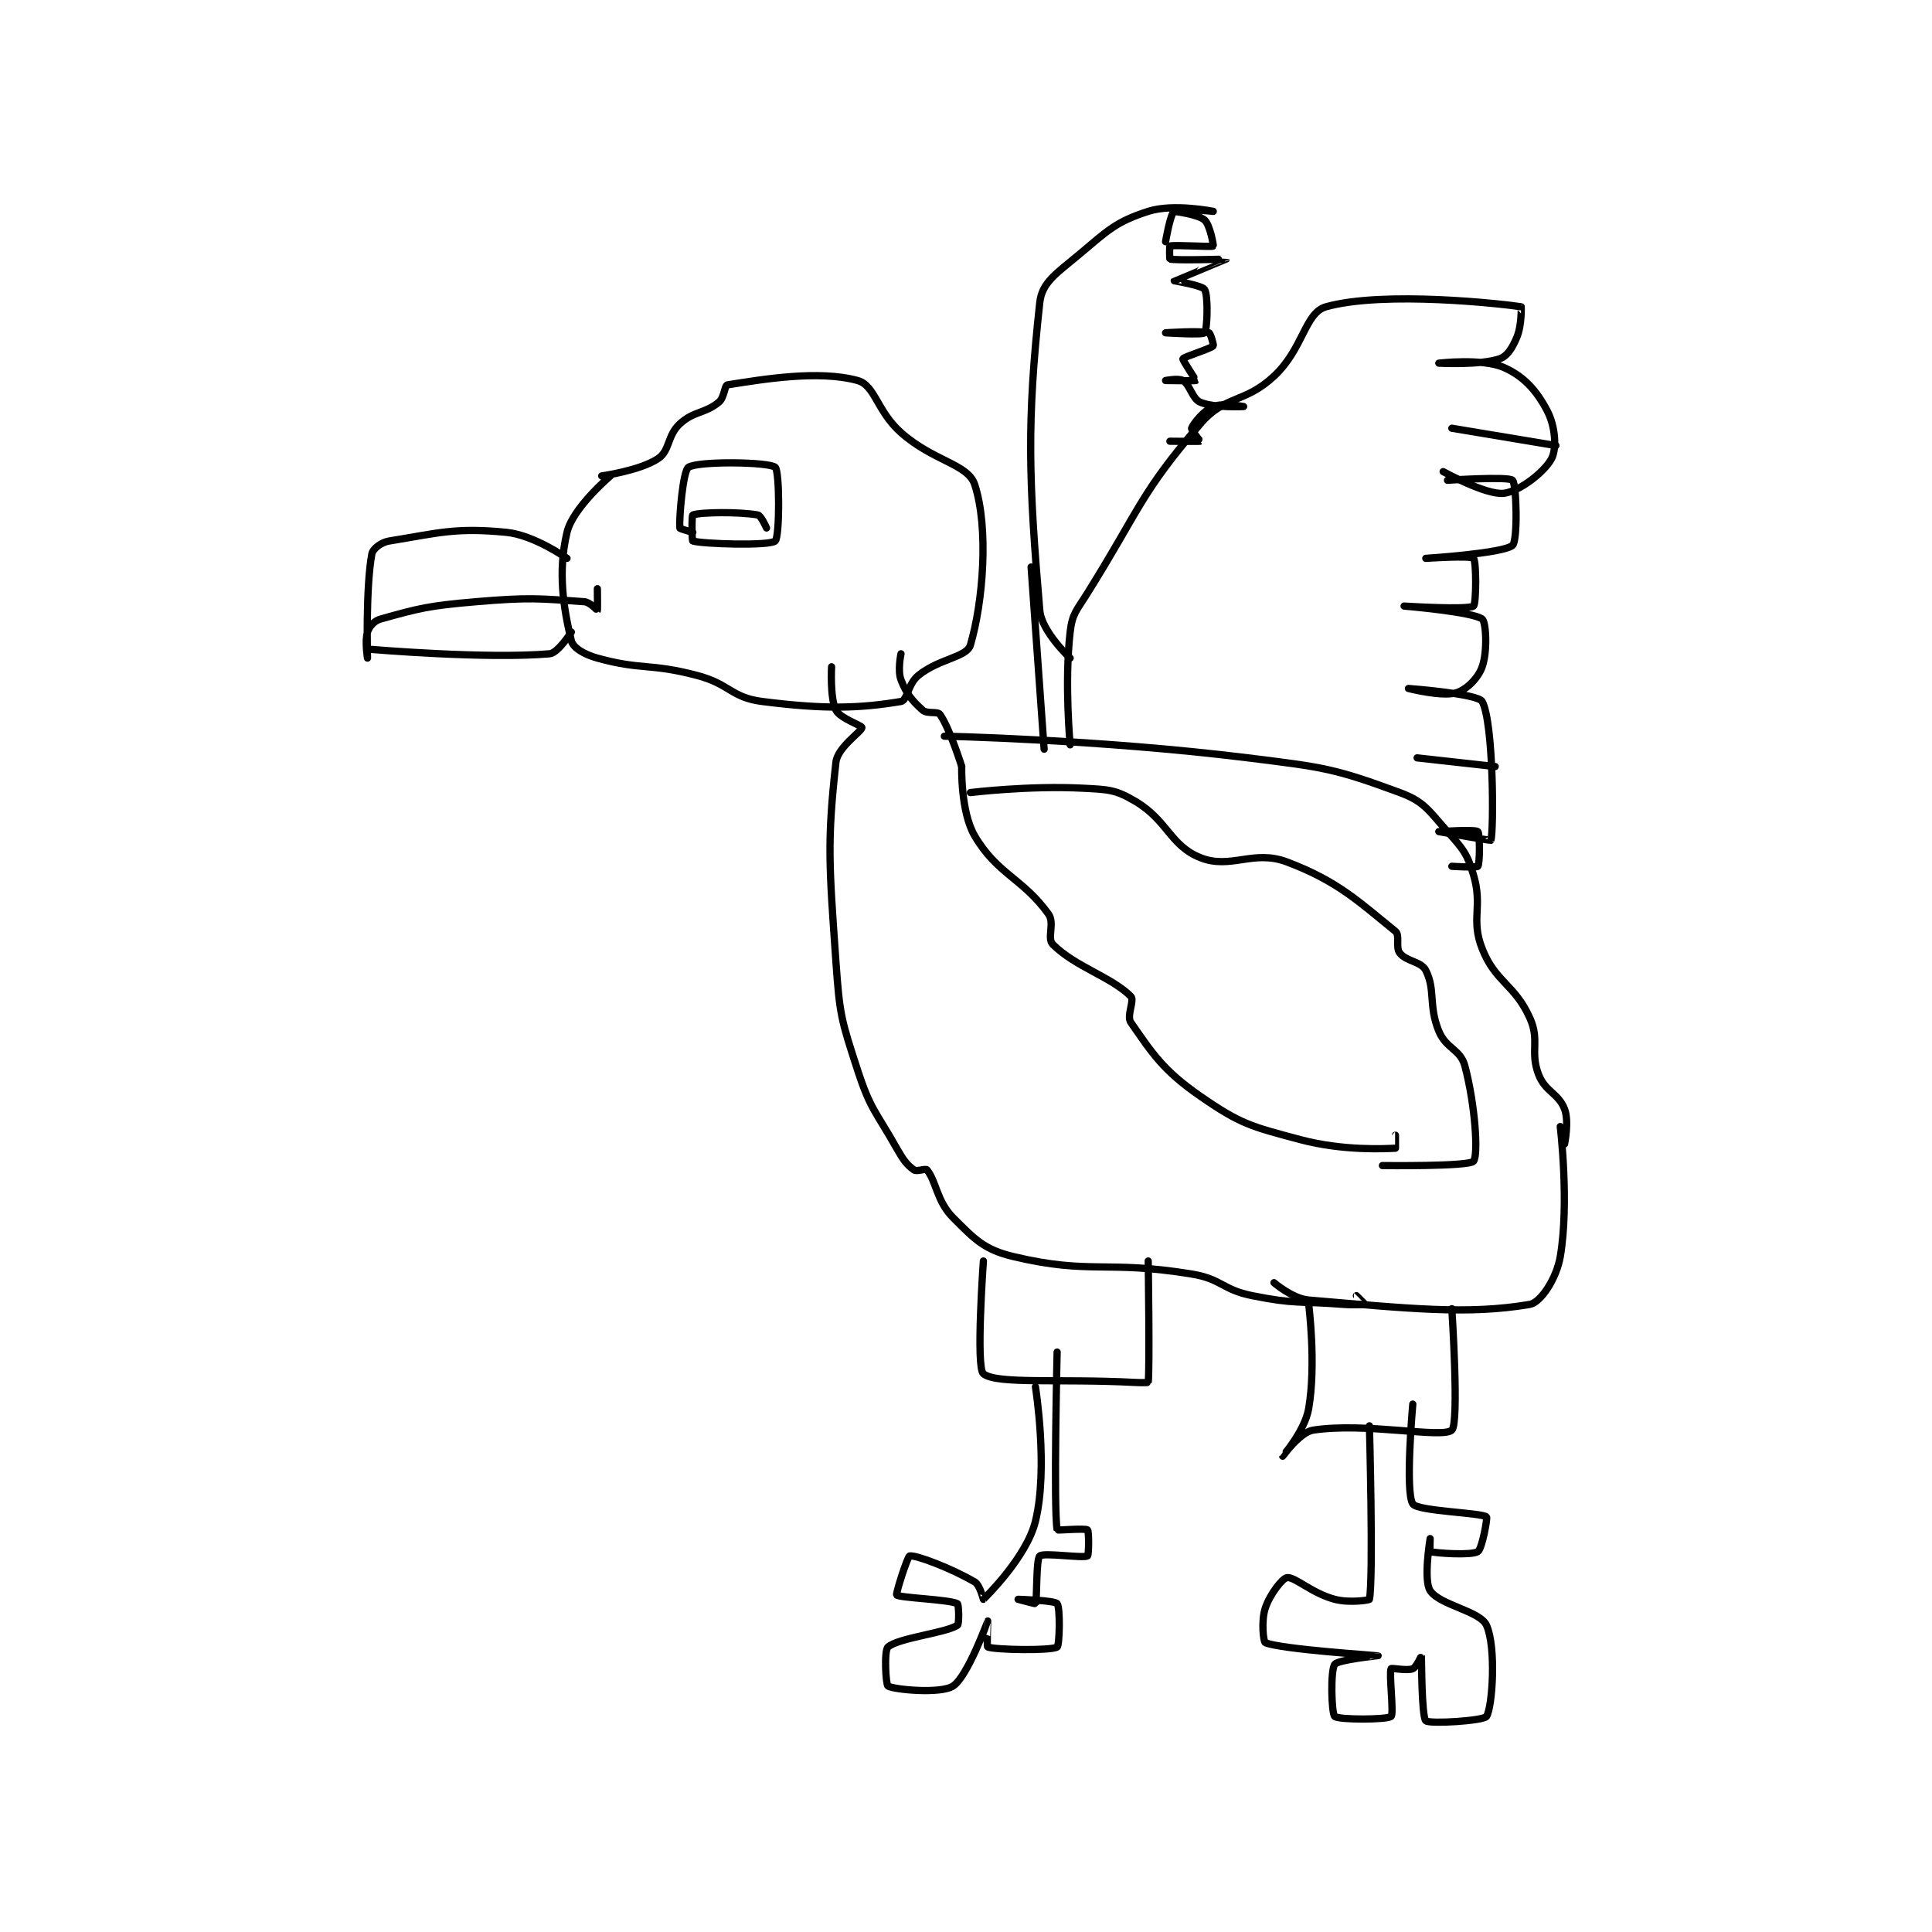 <?xml version="1.0" encoding="utf-8"?>
<!DOCTYPE svg PUBLIC "-//W3C//DTD SVG 1.1//EN" "http://www.w3.org/Graphics/SVG/1.1/DTD/svg11.dtd">
<svg viewBox="0 0 800 800" preserveAspectRatio="xMinYMin meet" xmlns="http://www.w3.org/2000/svg" version="1.1">
<g fill="none" stroke="black" stroke-linecap="round" stroke-linejoin="round" stroke-width="1.671">
<g transform="translate(152.171,87.52) scale(1.796) translate(-9,-133.417)">
<path id="0" d="M132 235.417 C132 235.417 131.173 239.267 132 241.417 C133.229 244.613 134.569 246.256 137 248.417 C138.059 249.358 140.438 248.604 141 249.417 C143.307 252.749 146 261.417 146 261.417 "/>
<path id="1" d="M116 238.417 C116 238.417 115.597 245.611 117 248.417 C117.935 250.287 123 251.971 123 252.417 C123 253.309 117.385 256.95 117 260.417 C114.955 278.82 115.419 283.973 117 306.417 C117.871 318.786 118.218 319.799 122 331.417 C124.973 340.548 126.164 340.861 131 349.417 C132.521 352.107 133.346 353.235 135 354.417 C135.655 354.885 137.671 354.015 138 354.417 C140.131 357.022 140.255 361.671 144 365.417 C149.067 370.484 151.182 372.805 158 374.417 C175.733 378.608 179.321 375.196 199 378.417 C206.001 379.562 206.007 382.018 213 383.417 C222.976 385.412 223.533 384.611 234 385.417 C236.474 385.607 238.963 385.441 239 385.417 C239.005 385.413 237 383.417 237 383.417 "/>
<path id="2" d="M146 261.417 C146 261.417 145.711 271.825 149 277.417 C154.185 286.231 160.084 287.2 166 295.417 C167.51 297.514 165.611 301.028 167 302.417 C172.209 307.626 180.468 309.885 185 314.417 C185.906 315.323 183.95 318.907 185 320.417 C189.923 327.494 192.36 331.435 201 337.417 C210.31 343.862 212.617 344.381 224 347.417 C233.993 350.082 243.739 349.519 246 349.417 C246.014 349.416 246 346.417 246 346.417 "/>
<path id="3" d="M148 267.417 C148 267.417 161.573 265.763 174 266.417 C179.823 266.723 181.437 266.713 186 269.417 C193.518 273.872 194.045 279.635 201 282.417 C208.024 285.226 213.221 280.478 221 283.417 C232.851 287.894 237.77 292.769 246 299.417 C247.094 300.3 245.98 303.105 247 304.417 C248.53 306.384 251.969 306.354 253 308.417 C255.284 312.985 253.572 316.481 256 322.417 C257.667 326.492 260.976 326.578 262 330.417 C264.403 339.427 265.144 351.032 264 352.417 C262.969 353.665 243 353.417 243 353.417 "/>
<path id="4" d="M218 380.417 C218 380.417 222.252 384.099 226 384.417 C248.96 386.363 262.74 387.875 277 385.417 C279.496 384.986 283.14 379.451 284 374.417 C286.115 362.031 284 344.417 284 344.417 "/>
<path id="5" d="M142 254.417 C142 254.417 177.631 255.161 212 259.417 C229.516 261.585 232 261.873 247 267.417 C252.661 269.509 253.59 271.488 258 276.417 C261.597 280.437 262.534 281.47 264 286.417 C266.189 293.805 263.307 296.58 266 303.417 C269.078 311.231 273.472 311.547 277 319.417 C279.342 324.642 276.973 327.096 279 332.417 C280.515 336.393 283.635 336.777 285 340.417 C286.065 343.257 285 348.417 285 348.417 "/>
<path id="6" d="M65 194.417 C65 194.417 56.346 201.733 55 207.417 C52.831 216.575 54.186 224.903 56 232.417 C56.392 234.038 58.975 235.582 62 236.417 C72.266 239.249 73.994 237.52 85 240.417 C92.586 242.413 92.788 245.496 100 246.417 C114.638 248.285 122.593 247.984 132 246.417 C133.47 246.172 133.592 242.373 136 240.417 C140.799 236.517 147.165 236.244 148 233.417 C150.954 223.419 152.268 206.426 149 196.417 C147.436 191.627 139.467 191.054 132 184.417 C126.422 179.458 126.028 173.524 122 172.417 C112.999 169.941 100.025 172.163 92 173.417 C91.302 173.526 91.315 176.34 90 177.417 C86.734 180.089 84.22 179.427 81 182.417 C78.067 185.14 78.757 188.578 76 190.417 C71.82 193.203 63 194.417 63 194.417 "/>
<path id="7" d="M55 213.417 C55 213.417 47.434 208.044 41 207.417 C29.175 206.263 25.296 207.595 14 209.417 C12.146 209.716 10.223 211.211 10 212.417 C8.557 220.209 9 236.417 9 236.417 C9 236.417 8.344 232.384 9 230.417 C9.437 229.105 10.522 227.831 12 227.417 C20.898 224.925 23.088 224.345 34 223.417 C46.211 222.377 48.565 222.671 59 223.417 C60.312 223.51 61.988 225.429 62 225.417 C62.062 225.355 62 220.417 62 220.417 "/>
<path id="8" d="M10 234.417 C10 234.417 36.509 236.677 51 235.417 C52.925 235.249 56 230.417 56 230.417 "/>
<path id="9" d="M84 207.417 C84 207.417 81.014 206.624 81 206.417 C80.84 204.018 81.736 193.221 83 192.417 C85.318 190.941 101.549 191.183 103 192.417 C104.049 193.308 104.056 208.472 103 209.417 C101.681 210.597 86.16 210.099 84 209.417 C83.785 209.349 83.741 203.52 84 203.417 C85.616 202.77 94.605 202.641 99 203.417 C99.741 203.548 101 206.417 101 206.417 "/>
<path id="10" d="M171 256.417 C171 256.417 169.657 242.167 171 230.417 C171.488 226.143 172.453 225.492 175 221.417 C187.238 201.836 187.055 198.632 201 182.417 C206.822 175.646 211.147 177.797 218 171.417 C224.767 165.117 225.108 156.79 230 155.417 C243.348 151.67 270.956 154.773 275 155.417 C275.01 155.418 275.14 159.68 274 162.417 C272.975 164.877 271.797 166.818 270 167.417 C265.456 168.931 256 168.417 256 168.417 C256 168.417 266.034 167.231 271 169.417 C275.632 171.455 278.552 174.744 281 179.417 C282.851 182.951 283.235 188.071 282 190.417 C280.375 193.505 274.604 197.984 271 198.417 C266.962 198.901 257 193.417 257 193.417 "/>
<path id="11" d="M283 187.417 L259 183.417 "/>
<path id="12" d="M258 195.417 C258 195.417 272.062 194.479 273 195.417 C273.938 196.354 274.229 209.31 273 210.417 C270.933 212.277 253 213.417 253 213.417 C253 213.417 263.312 212.729 264 213.417 C264.688 214.104 264.642 223.975 264 224.417 C262.642 225.35 248 224.417 248 224.417 C248 224.417 263.853 225.747 266 227.417 C266.903 228.119 267.258 234.853 266 238.417 C265.072 241.046 262.403 243.71 260 244.417 C256.687 245.391 249 243.417 249 243.417 C249 243.417 265.023 244.616 266 246.417 C268.644 251.288 268.705 276.303 268 278.417 C267.955 278.552 256 276.417 256 276.417 C256 276.417 264.372 275.858 265 276.417 C265.497 276.858 265.48 283.777 265 284.417 C264.73 284.777 259 284.417 259 284.417 "/>
<path id="13" d="M269 261.417 L251 259.417 "/>
<path id="14" d="M171 236.417 C171 236.417 164.418 230.309 164 225.417 C161.443 195.468 160.971 182.013 164 154.417 C164.511 149.757 167.932 147.674 173 143.417 C179.78 137.721 181.566 135.815 189 133.417 C194.8 131.546 204 133.417 204 133.417 C204 133.417 196.301 132.589 195 133.417 C194.067 134.011 193 140.417 193 140.417 "/>
<path id="15" d="M195 133.417 C195 133.417 200.499 134.083 202 135.417 C203.254 136.531 204.094 141.346 204 141.417 C203.626 141.697 195.147 141.073 194 141.417 C193.897 141.448 193.918 144.398 194 144.417 C195.543 144.773 207 144.415 207 144.417 C207 144.418 195.038 149.363 195 149.417 C194.992 149.429 201.462 150.495 202 151.417 C202.884 152.932 202.621 160.726 202 161.417 C201.496 161.976 193 161.417 193 161.417 C193 161.417 200.984 160.867 203 161.417 C203.367 161.517 204.147 164.27 204 164.417 C203.267 165.15 197.243 166.93 197 167.417 C196.869 167.679 200.037 172.37 200 172.417 C199.919 172.517 193 172.417 193 172.417 C193 172.417 196.051 171.823 197 172.417 C198.691 173.473 199.127 176.614 201 177.417 C204.18 178.78 211 178.417 211 178.417 C211 178.417 206.173 177.511 204 178.417 C201.801 179.333 199.404 182.339 199 183.417 C198.868 183.769 201.004 186.415 201 186.417 C200.872 186.493 194 186.417 194 186.417 "/>
<path id="16" d="M162 215.417 L165 257.417 "/>
<path id="17" d="M151 375.417 C151 375.417 149.229 400 151 401.417 C154.117 403.91 168.524 402.497 186 403.417 C187.493 403.495 188.996 403.456 189 403.417 C189.371 399.956 189 375.417 189 375.417 "/>
<path id="18" d="M226 385.417 C226 385.417 227.762 399.139 226 409.417 C225.117 414.568 219.999 420.412 220 420.417 C220 420.419 224.006 414.877 227 414.417 C239.094 412.556 256.735 416.399 259 414.417 C260.735 412.899 259 386.417 259 386.417 "/>
<path id="19" d="M163 404.417 C163 404.417 166.005 423.147 163 435.417 C160.97 443.704 151.476 452.941 151 453.417 C150.968 453.448 150.234 450.143 149 449.417 C143.746 446.326 135.509 443.165 134 443.417 C133.515 443.498 130.747 452.164 131 452.417 C131.674 453.091 143.046 453.44 145 454.417 C145.326 454.579 145.474 459.121 145 459.417 C142.102 461.228 131.431 462.289 129 464.417 C128.06 465.239 128.504 473.119 129 473.417 C130.379 474.244 141.155 475.272 144 473.417 C147.373 471.217 151.981 458.438 152 458.417 C152.005 458.411 151.753 464.324 152 464.417 C153.753 465.074 166.562 465.315 168 464.417 C168.562 464.065 168.755 455.34 168 454.417 C167.368 453.644 159 453.417 159 453.417 C159 453.417 162.964 454.488 163 454.417 C163.412 453.593 163.105 444.237 164 443.417 C164.889 442.602 173.94 443.995 175 443.417 C175.315 443.245 175.371 437.734 175 437.417 C174.496 436.984 168.025 437.562 168 437.417 C167.15 432.437 168 396.417 168 396.417 "/>
<path id="20" d="M240 413.417 C240 413.417 240.962 448.609 240 453.417 C239.962 453.609 235.413 454.315 232 453.417 C226.746 452.034 222.816 448.19 221 448.417 C219.972 448.545 217.069 452.209 216 455.417 C215.013 458.377 215.554 463.228 216 463.417 C219.592 464.936 241.993 466.414 242 466.417 C242.002 466.418 232.773 467.334 232 468.417 C230.985 469.838 231.252 479.727 232 480.417 C232.877 481.227 244.053 481.218 245 480.417 C245.678 479.843 244.482 470.556 245 469.417 C245.107 469.181 248.724 469.964 250 469.417 C250.839 469.057 251.997 466.404 252 466.417 C252.019 466.493 252.007 480.49 253 481.417 C253.865 482.224 266.356 481.428 267 480.417 C268.364 478.273 269.276 464.494 267 459.417 C265.501 456.074 256.183 454.774 254 451.417 C252.408 448.967 254 439.417 254 439.417 C254 439.417 253.905 442.391 254 442.417 C255.28 442.766 263.46 443.364 265 442.417 C265.969 441.82 267.272 434.616 267 434.417 C265.651 433.427 251.113 433.12 250 431.417 C248.186 428.642 250 408.417 250 408.417 "/>
</g>
</g>
</svg>
